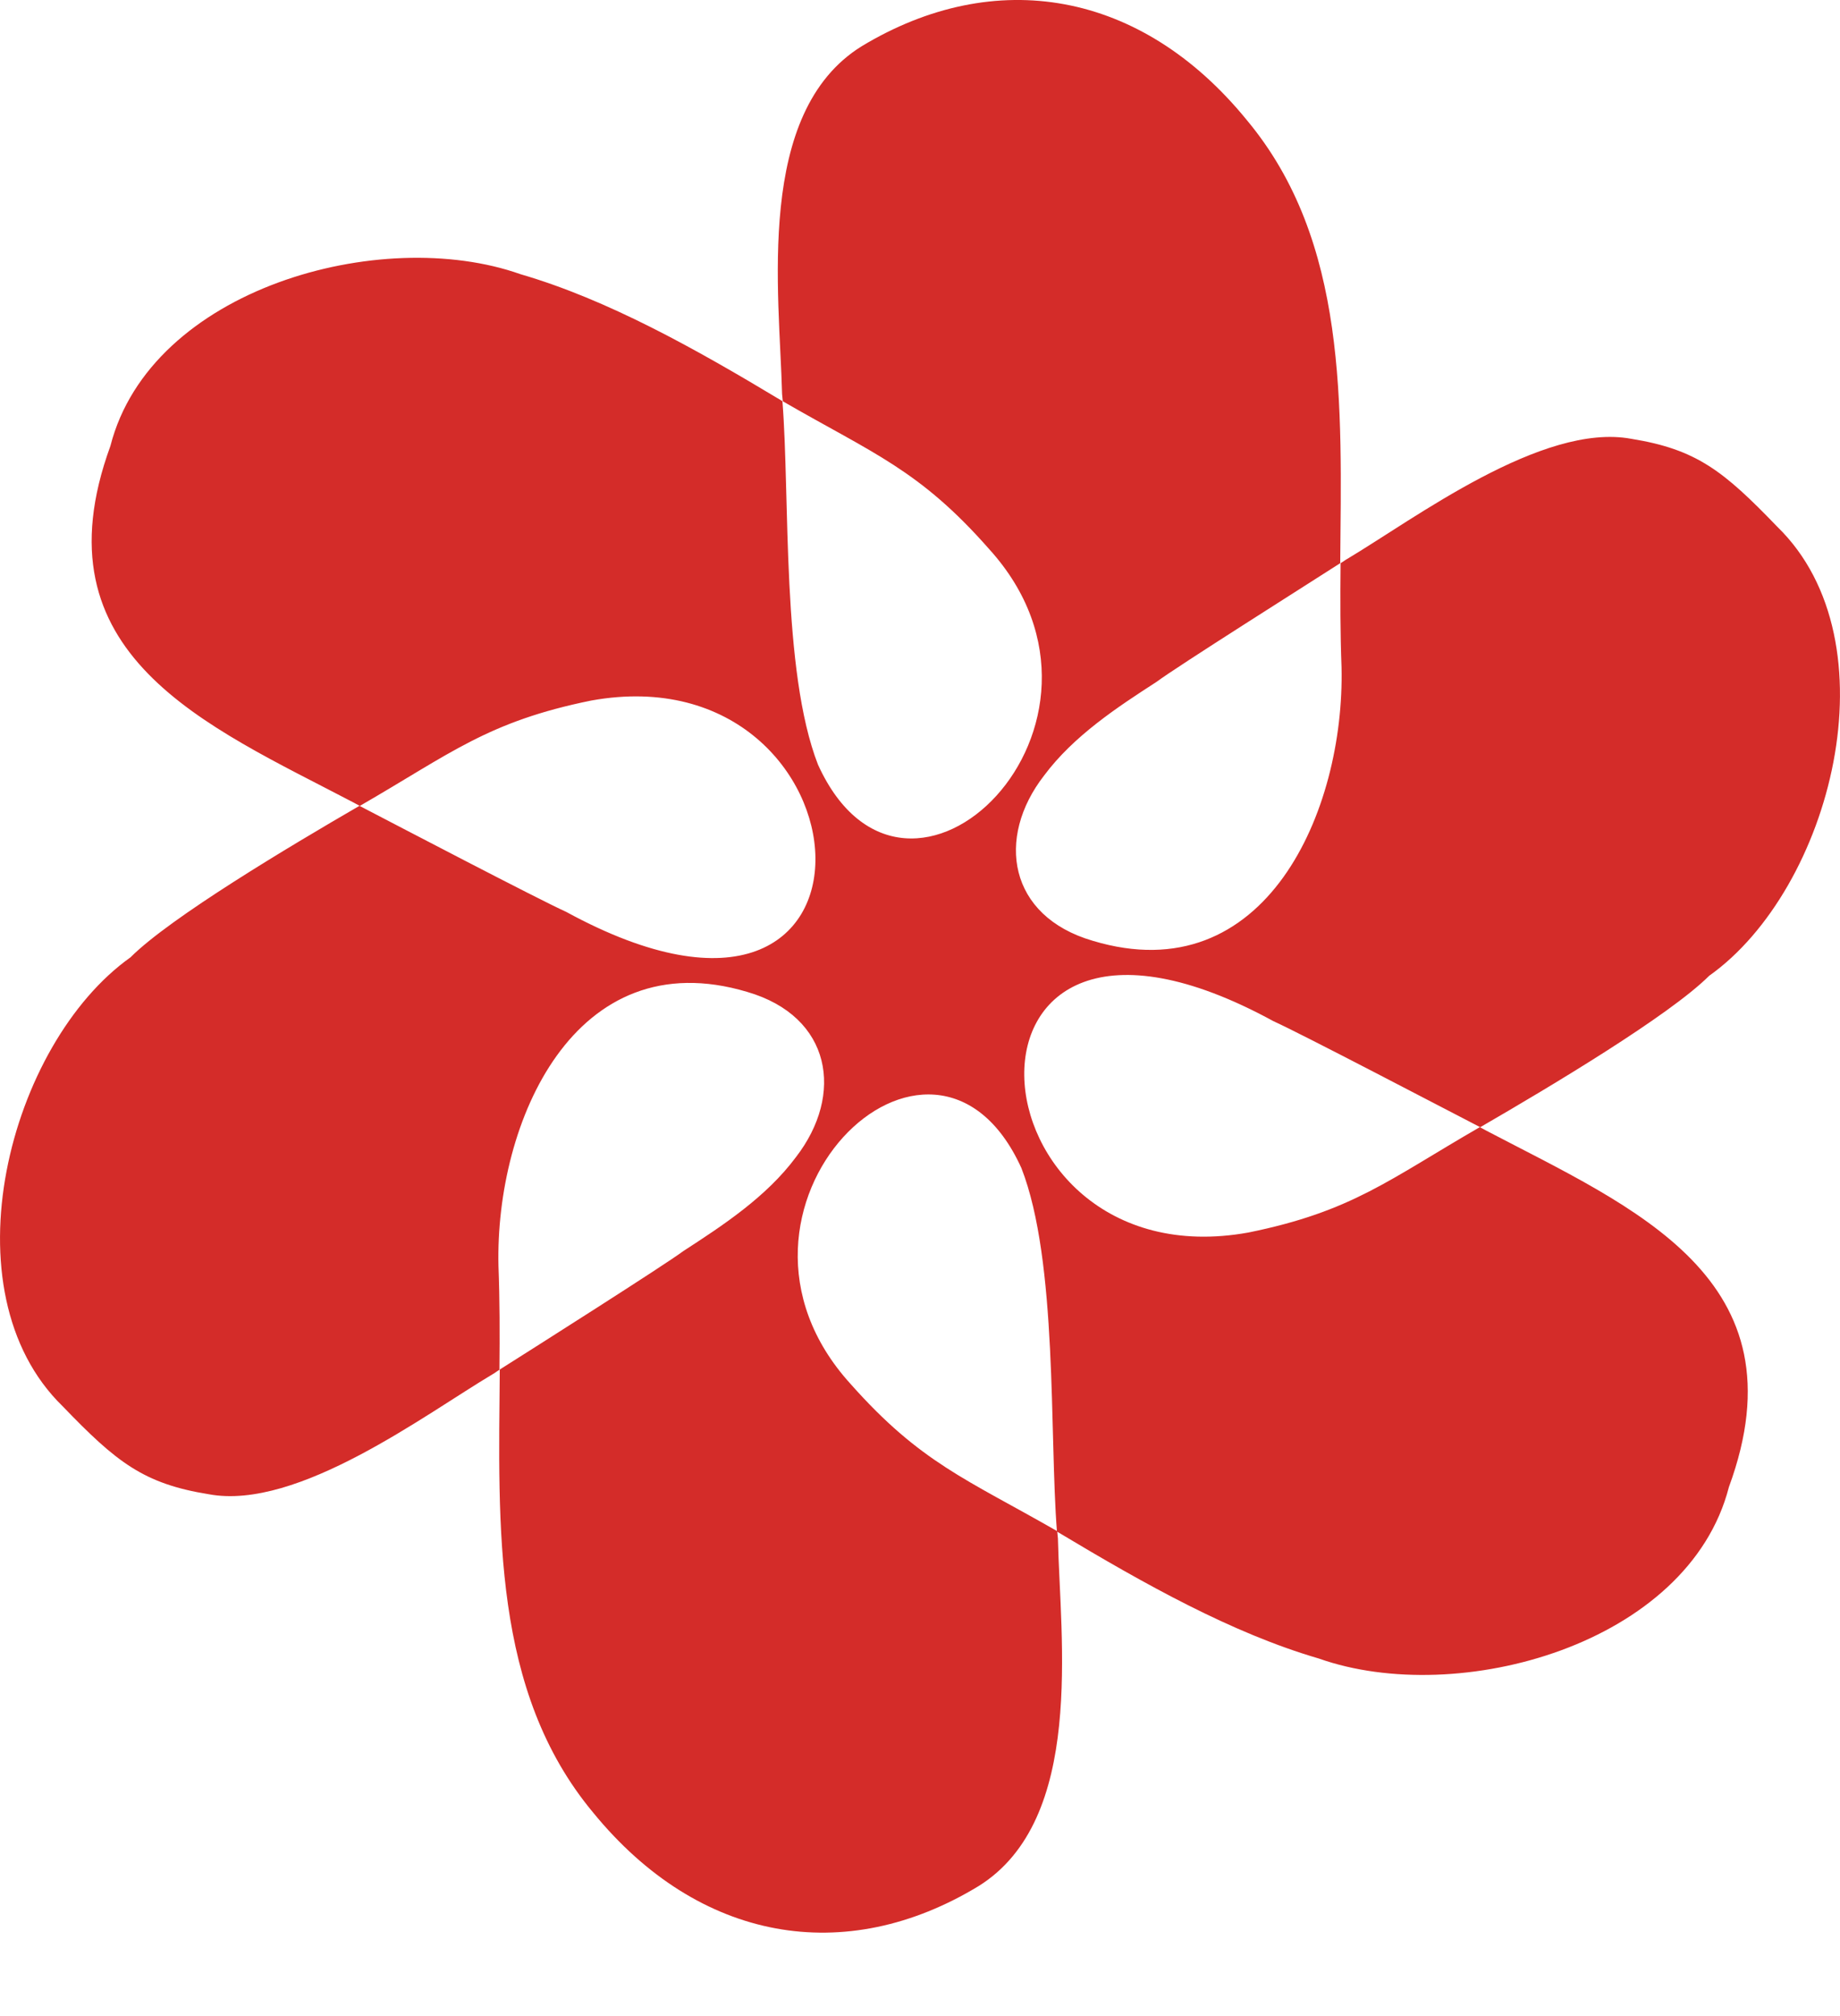 <svg width="21" height="23" viewBox="0 0 21 23" fill="none" xmlns="http://www.w3.org/2000/svg">
<path d="M16.96 12.897C16.945 12.889 16.919 12.874 16.889 12.859C15.852 13.457 15.432 13.821 14.248 14.061C10.981 14.651 10.598 9.502 14.534 11.65C14.857 11.796 16.472 12.642 16.893 12.859C16.896 12.859 16.9 12.856 16.9 12.856C17.693 12.397 19.052 11.586 19.507 11.132C20.9 10.144 21.636 7.323 20.284 6.009C19.672 5.374 19.364 5.126 18.617 5.006C17.603 4.818 16.145 5.918 15.375 6.377C15.36 6.384 15.338 6.403 15.3 6.425C15.296 6.827 15.296 7.225 15.311 7.612C15.349 9.25 14.444 11.327 12.472 10.733C11.507 10.452 11.364 9.558 11.916 8.848C12.254 8.394 12.754 8.067 13.201 7.778C13.422 7.612 14.921 6.666 15.296 6.425C15.311 4.623 15.387 2.756 14.23 1.37C13.024 -0.11 11.356 -0.392 9.832 0.529C8.615 1.287 8.896 3.334 8.926 4.495C8.93 4.521 8.93 4.551 8.934 4.578C9.967 5.175 10.493 5.359 11.289 6.264C13.095 8.255 10.354 10.959 9.336 8.724C8.919 7.654 9.017 5.678 8.93 4.578C8.926 4.574 8.923 4.574 8.919 4.57C7.927 3.973 6.932 3.417 5.94 3.128C4.348 2.564 1.719 3.293 1.26 5.088C0.389 7.473 2.35 8.273 4.036 9.156C4.051 9.164 4.077 9.179 4.107 9.194C5.144 8.596 5.565 8.232 6.748 7.992C10.012 7.402 10.402 12.551 6.462 10.403C6.139 10.257 4.521 9.411 4.104 9.194C4.1 9.194 4.096 9.197 4.096 9.197C3.304 9.656 1.944 10.467 1.49 10.921C0.1 11.909 -0.636 14.73 0.716 16.044C1.328 16.679 1.636 16.927 2.384 17.047C3.398 17.235 4.855 16.134 5.625 15.676C5.64 15.669 5.662 15.65 5.7 15.627C5.704 15.226 5.704 14.828 5.689 14.441C5.651 12.803 6.556 10.726 8.528 11.316C9.494 11.597 9.636 12.488 9.084 13.201C8.746 13.656 8.247 13.982 7.8 14.272C7.578 14.437 6.079 15.387 5.704 15.624C5.689 17.427 5.614 19.293 6.77 20.679C7.98 22.159 9.648 22.441 11.169 21.517C12.386 20.758 12.1 18.711 12.074 17.55C12.07 17.524 12.07 17.494 12.066 17.468C11.03 16.874 10.508 16.69 9.708 15.789C7.897 13.798 10.643 11.094 11.657 13.325C12.074 14.392 11.976 16.371 12.063 17.472C12.066 17.475 12.07 17.475 12.074 17.479C13.065 18.073 14.061 18.632 15.052 18.921C16.645 19.485 19.27 18.76 19.732 16.965C20.607 14.583 18.643 13.78 16.96 12.897Z" fill="#D42C29"/>
</svg>
